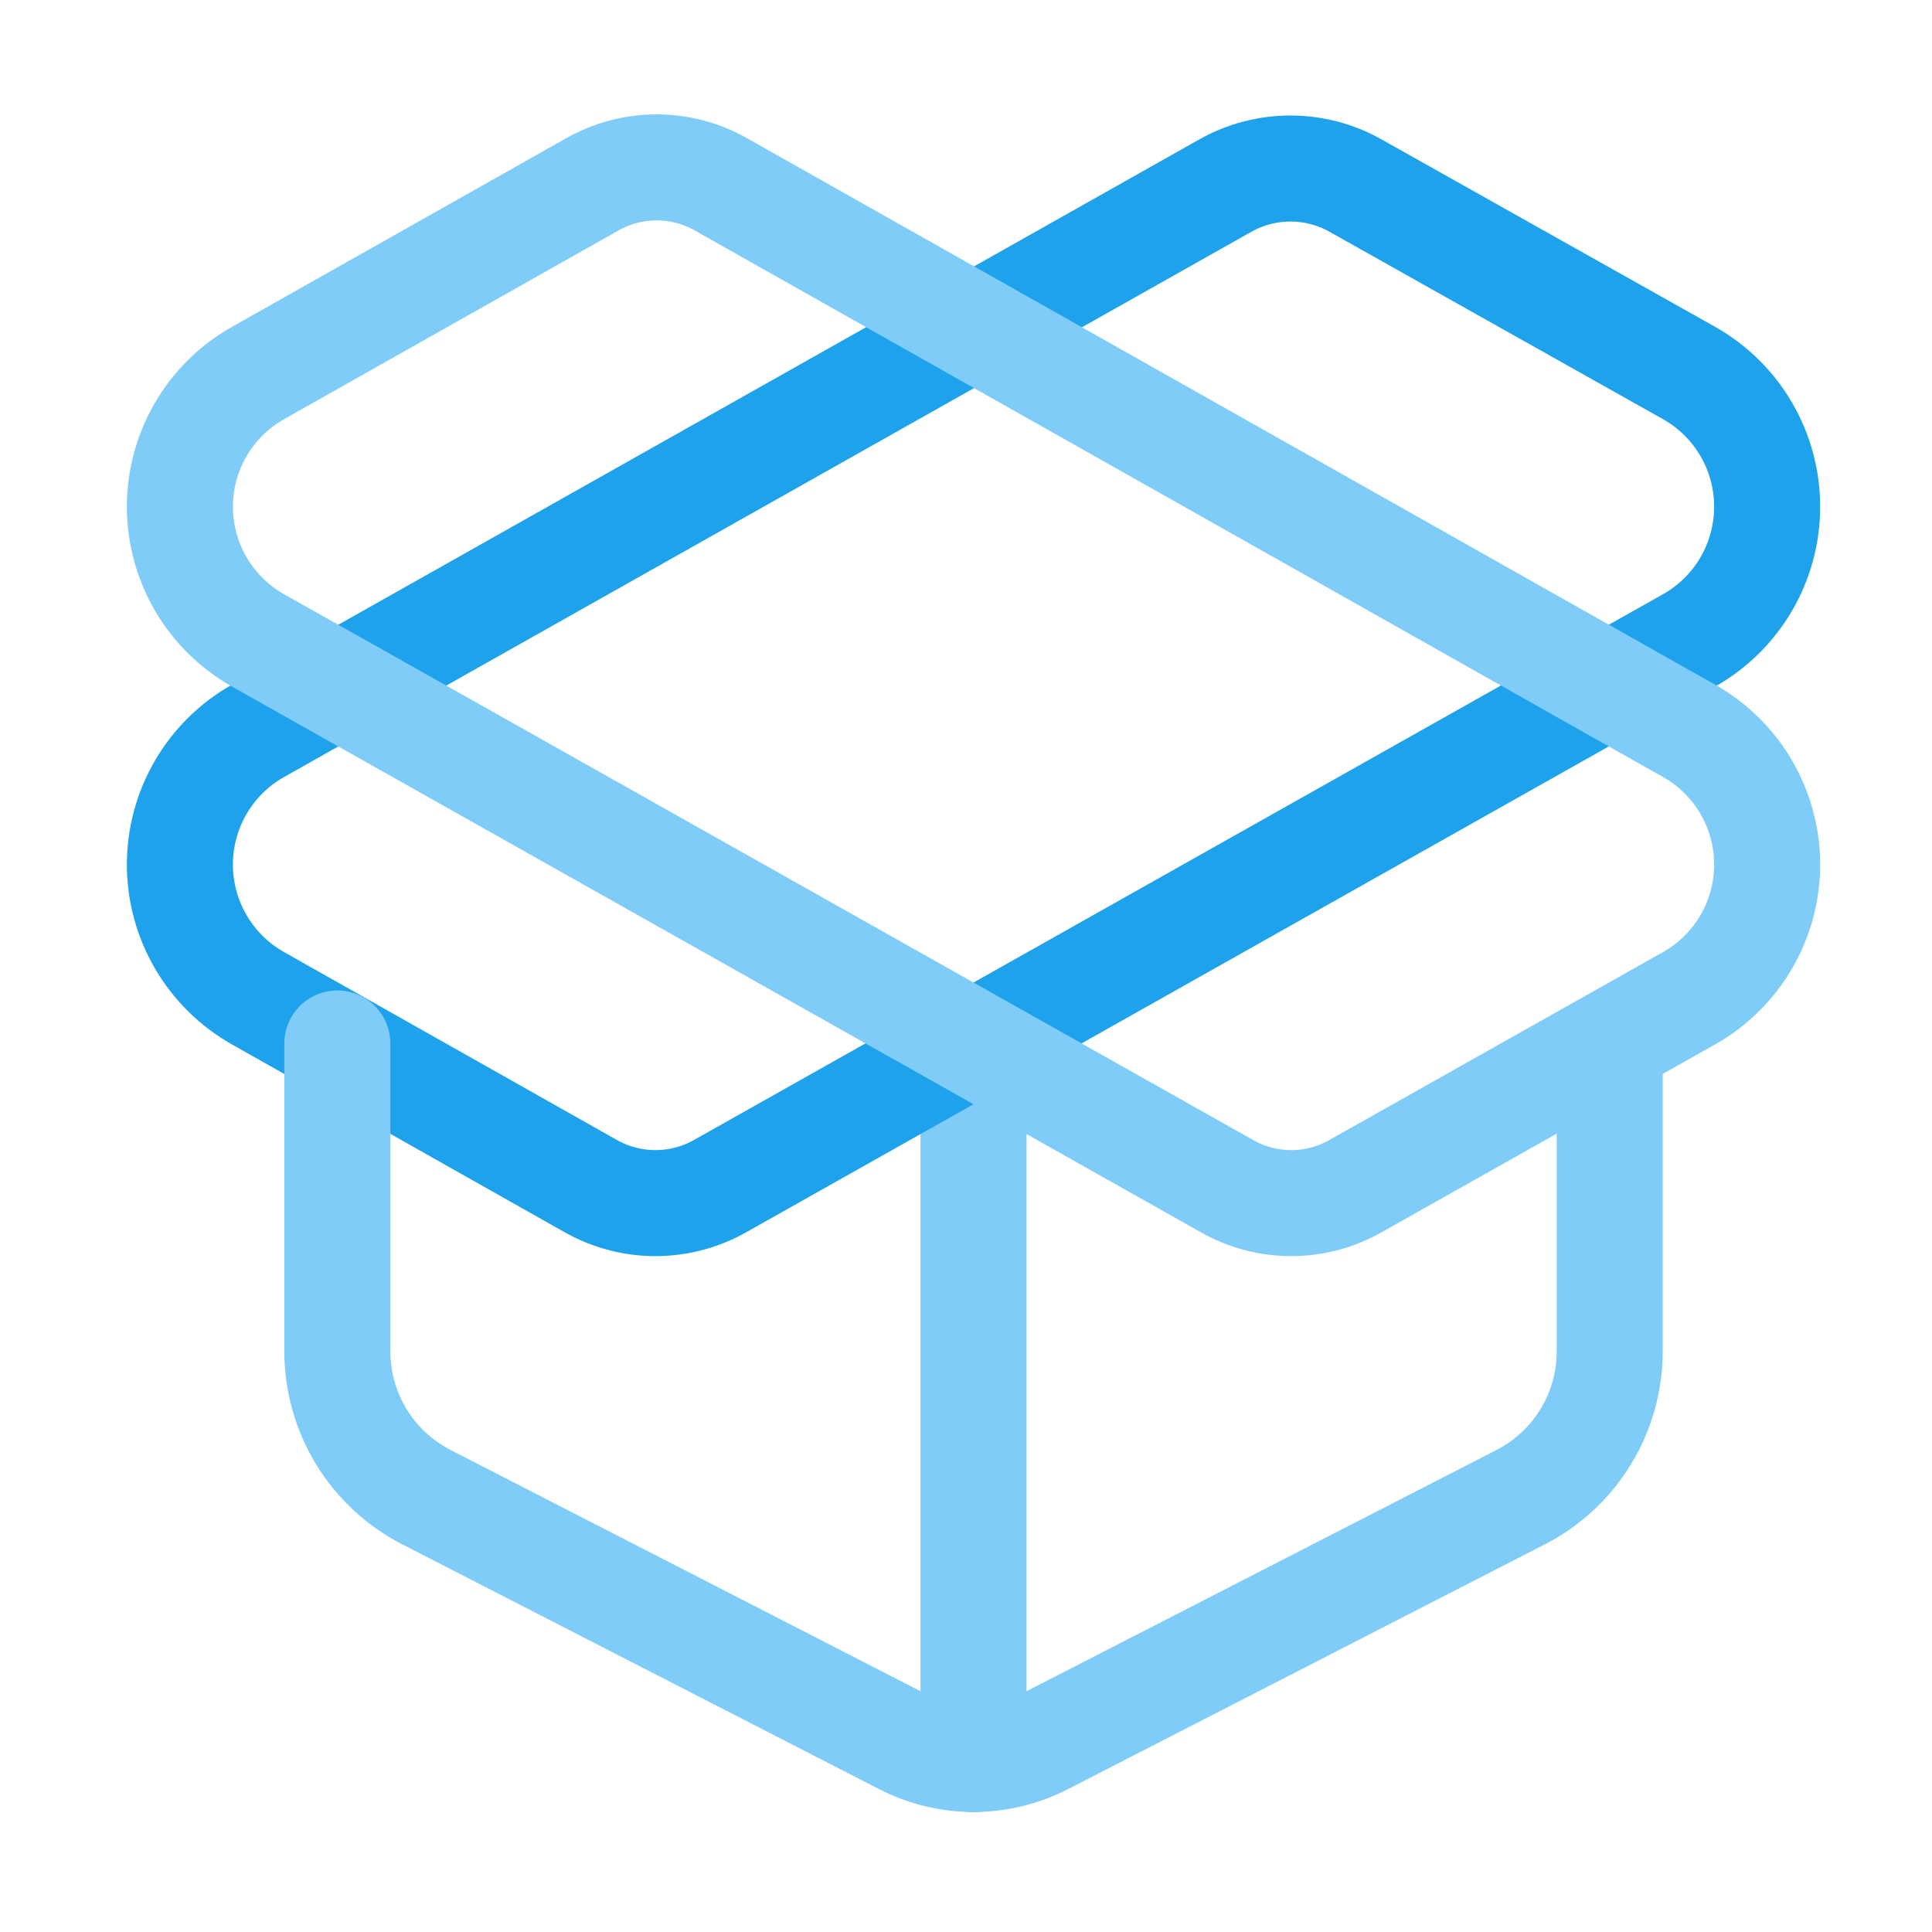 <svg width="92" height="92" viewBox="0 0 92 92" fill="none" xmlns="http://www.w3.org/2000/svg">
<path d="M46.358 83.77V49.69" stroke="#80CCF9" stroke-width="5.049" stroke-linecap="round" stroke-linejoin="round"/>
<path d="M58.362 8.83C59.306 8.302 60.368 8.025 61.449 8.025C62.529 8.025 63.592 8.302 64.535 8.83L80.439 17.766C81.566 18.403 82.503 19.328 83.155 20.446C83.807 21.563 84.15 22.834 84.15 24.128C84.15 25.422 83.807 26.693 83.155 27.811C82.503 28.928 81.566 29.853 80.439 30.49L34.316 56.467C33.37 57.007 32.3 57.291 31.211 57.291C30.122 57.291 29.052 57.007 28.106 56.467L12.277 47.531C11.151 46.894 10.214 45.969 9.562 44.851C8.91 43.733 8.566 42.463 8.566 41.169C8.566 39.875 8.91 38.604 9.562 37.486C10.214 36.368 11.151 35.444 12.277 34.807L58.362 8.83Z" stroke="#1EA2EC" stroke-width="5.049" stroke-linecap="round" stroke-linejoin="round"/>
<path d="M76.653 49.69V64.344C76.654 65.774 76.263 67.176 75.522 68.398C74.781 69.62 73.718 70.615 72.45 71.274L49.729 82.937C48.688 83.478 47.532 83.761 46.359 83.761C45.185 83.761 44.029 83.478 42.988 82.937L20.268 71.274C19 70.615 17.937 69.62 17.195 68.398C16.454 67.176 16.063 65.774 16.064 64.344V49.69" stroke="#80CCF9" stroke-width="5.049" stroke-linecap="round" stroke-linejoin="round"/>
<path d="M80.439 47.531C81.566 46.894 82.503 45.969 83.155 44.851C83.807 43.734 84.15 42.463 84.15 41.169C84.15 39.875 83.807 38.604 83.155 37.486C82.503 36.368 81.566 35.444 80.439 34.807L34.354 8.792C33.415 8.254 32.351 7.971 31.268 7.971C30.185 7.971 29.122 8.254 28.182 8.792L12.277 17.767C11.151 18.403 10.214 19.328 9.562 20.446C8.91 21.564 8.566 22.834 8.566 24.128C8.566 25.422 8.91 26.693 9.562 27.811C10.214 28.928 11.151 29.853 12.277 30.49L58.4 56.467C59.34 57.007 60.404 57.291 61.487 57.291C62.57 57.291 63.634 57.007 64.573 56.467L80.439 47.531Z" stroke="#80CCF9" stroke-width="5.049" stroke-linecap="round" stroke-linejoin="round"/>
</svg>
